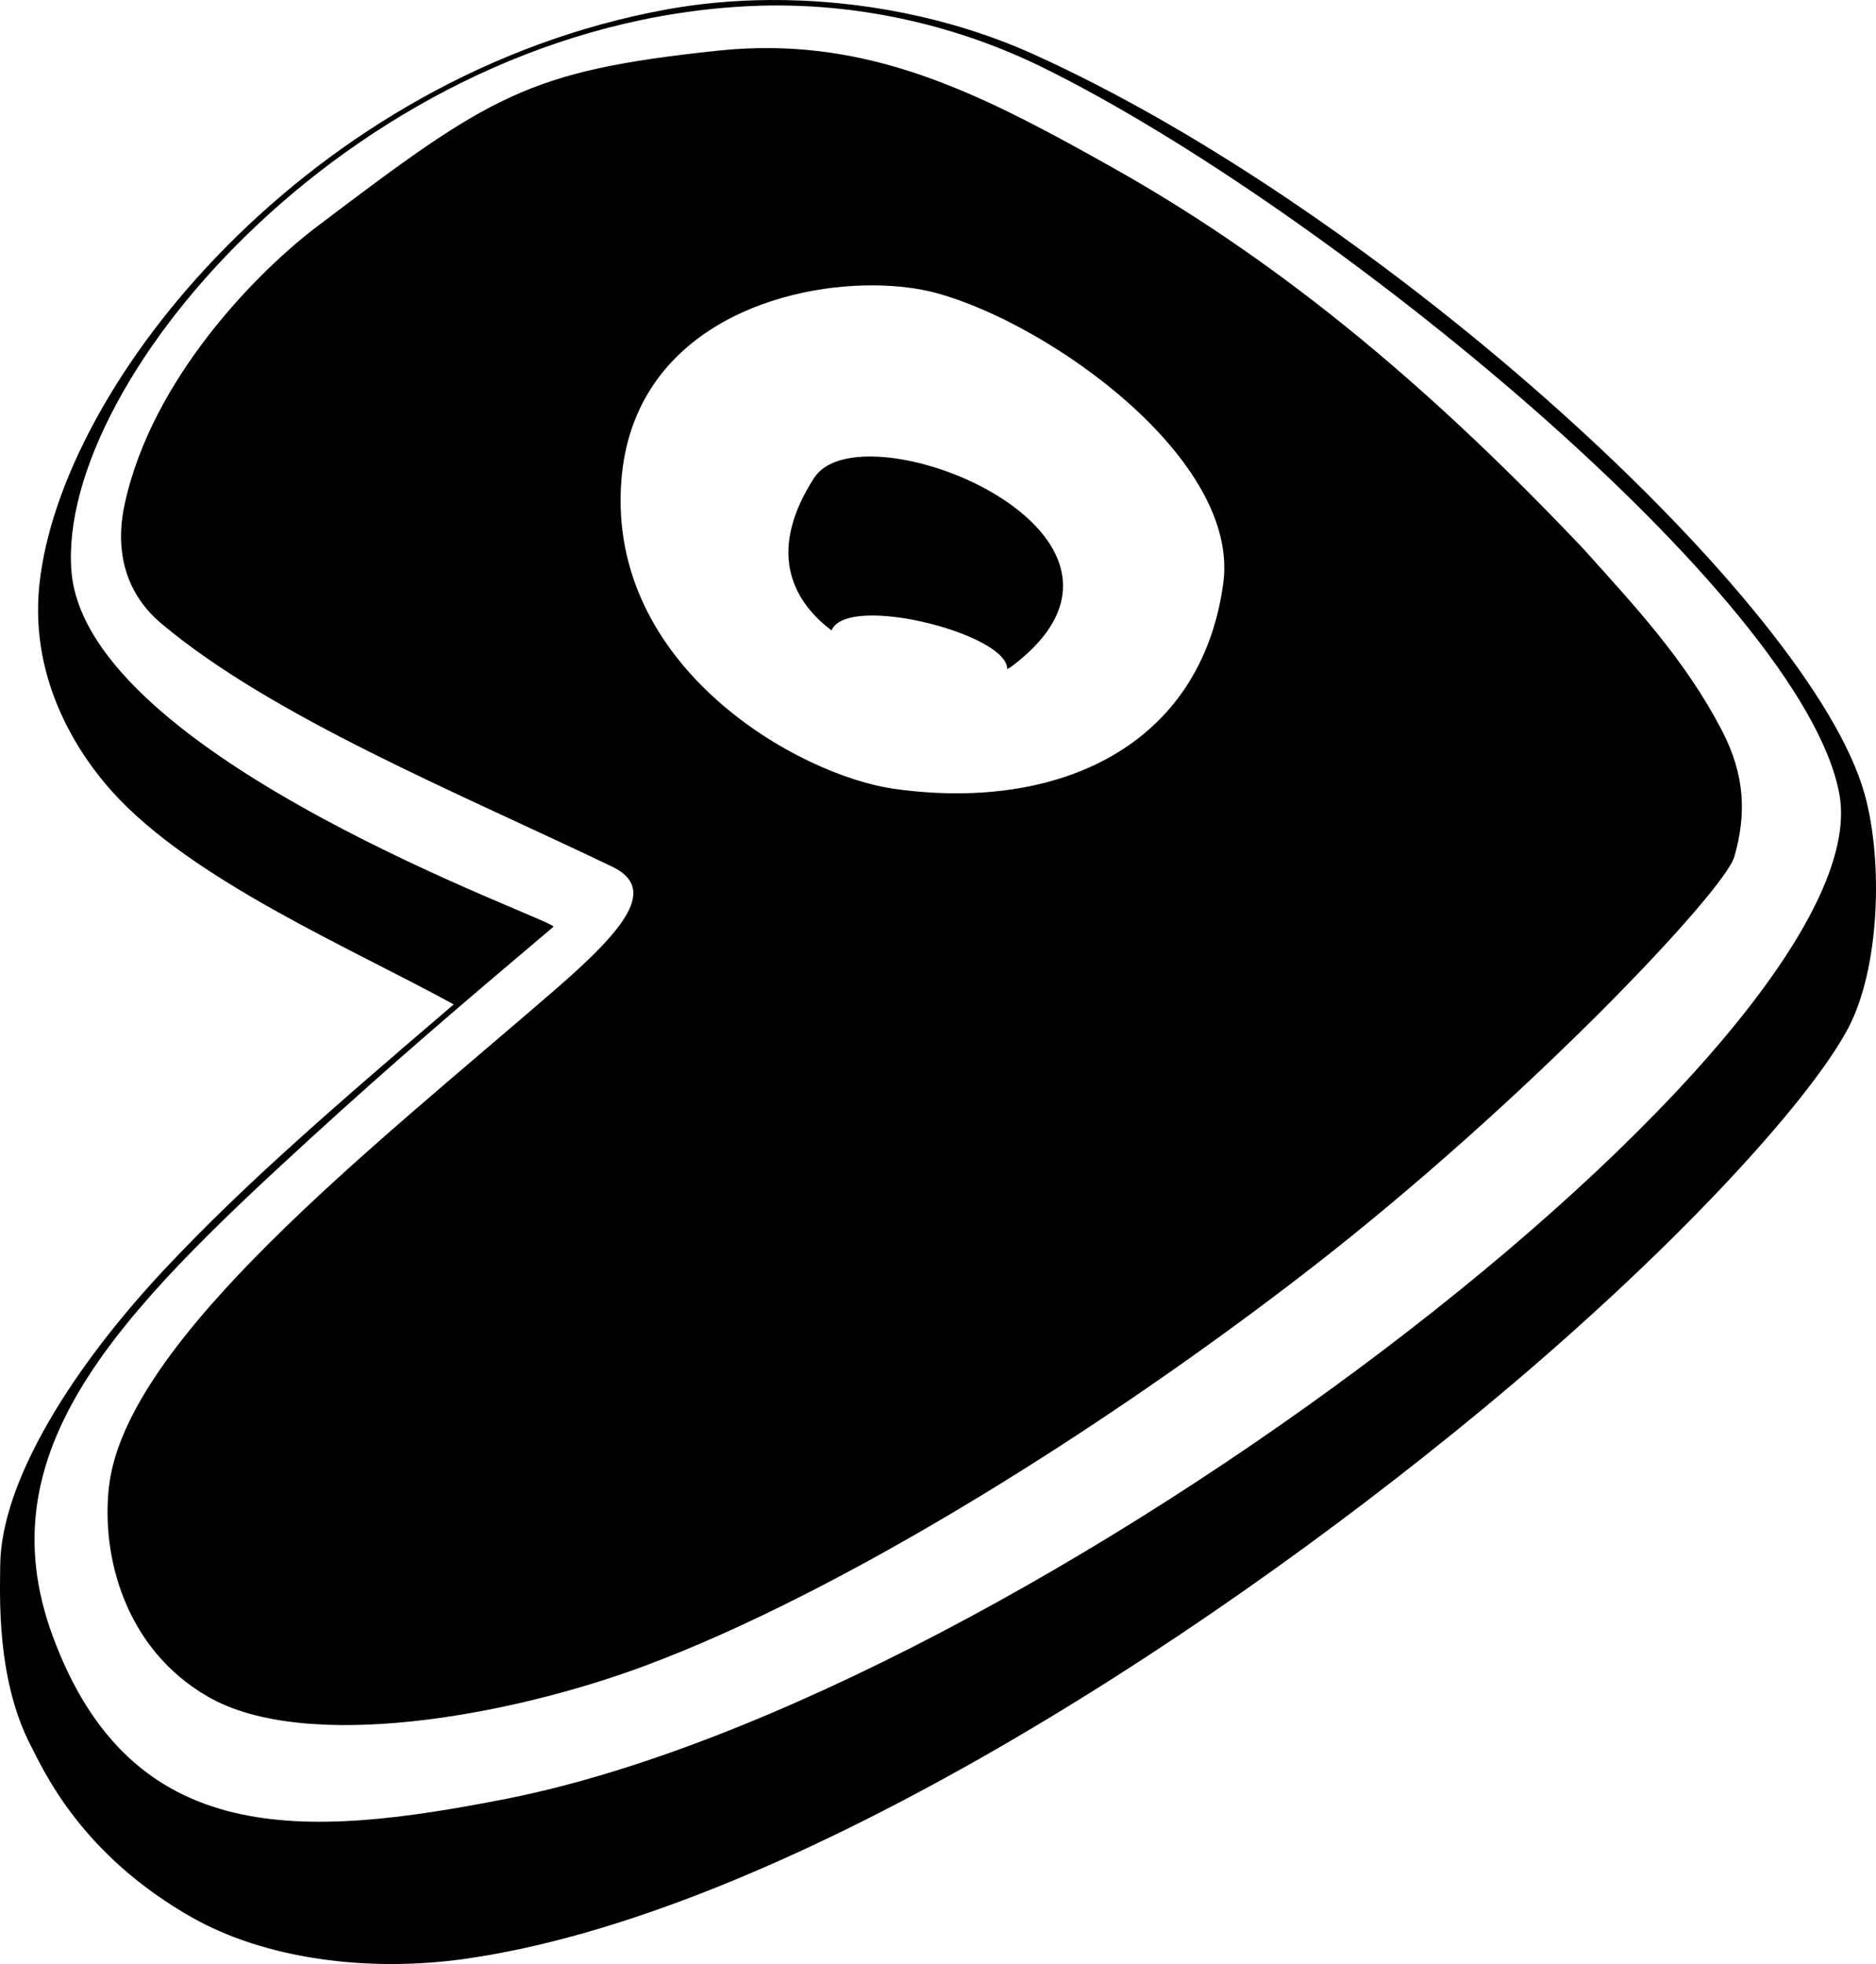 <svg viewBox="0 0 594.66 622.5">
 <path d="m243.88 0.006c-11.13 0.079-22.12 1.073-32.67 3.002-112.71 20.613-192.01 118.11-198.73 182.36-3.291 31.52 13.697 55.11 23.071 65.53 25.333 28.14 75.819 49.63 108.28 67.45-46.926 40.01-68.454 59.55-89.652 81.81-31.72 33.31-54.043 69.97-54.112 96.23-0.024 8.46-1.389 35.44 9.614 56.73 4.138 8.01 15.908 34.72 51.369 54.73 22.665 12.79 54.961 17.49 86.571 12.98 97.83-13.96 228.86-96.94 322.35-174.21 59.59-49.25 103.15-96.97 115.73-120.47 10.15-18.96 11.28-52.98 5.39-74.32-16.73-60.63-152.69-184.81-263.87-234.8-25.48-11.448-54.88-17.226-83.34-17.024zm-0.19 1.748c30.38-0.423 60.43 6.651 86.73 19.574 89.8 44.126 241.46 168.13 252.65 230.5 13.84 77.08-257.62 285.77-422.75 318.34-64.069 12.58-118.7 16.01-143.63-51.65-21.602-58.66 20.304-101.57 81.98-157.94 25.61-23.4 46.04-40.89 76.76-66.84 1.77-1.76-147.99-53.39-152.78-112.65-4.931-60.91 91.49-173.32 214.96-179.15 2.03-0.096 4.06-0.158 6.08-0.186zm1.36 13.496c-5.64-0.083-11.42 0.17-17.39 0.799-60.63 6.39-72.24 14.193-127.17 55.752-18.414 13.928-52.298 47.819-60.98 88.029-3.307 15.31 0.602 28.53 11.631 37.8 35.313 29.69 94.419 53.77 142.9 77.06 14.21 6.82 4.8 19.18-18.1 39.01-57.79 50.03-135.92 110.94-141.38 157.34-2.57 21.87 4.916 51.59 31.46 66.79 31.006 17.77 95.37 6.17 138.35-9.83 62.81-23.39 145.31-75.01 210.81-125.74 68.11-52.76 131.43-119.78 134.57-130.71 3.84-13.42 3.46-25.81-3.96-40.07-11.66-22.38-27.25-39.01-43.98-57.63-44.9-47.34-92.41-88.93-149.26-120.8-35.91-20.146-68.05-37.217-107.5-37.8zm31.87 75.197c7.5 0.04 14.39 0.925 20.04 2.473 36.1 9.89 96.15 52.75 90.79 91.99-7.03 51.5-51.99 72.39-104.14 65.14-30.42-4.23-91.24-38.48-86.65-97.75 3.58-46.33 47.46-62.024 79.96-61.853zm-0.84 54.243c-8.25-0.05-14.95 2.03-18.02 6.78-14.44 22.38-7.87 38.22 5.52 48.34 1.46-3.5 6.91-4.84 13.87-4.71 16.67 0.32 41.96 9.09 41.81 16.96 0.55-0.26 1.03-0.54 1.44-0.85 44.21-33.27-12.23-66.31-44.62-66.52z"/>
</svg>
